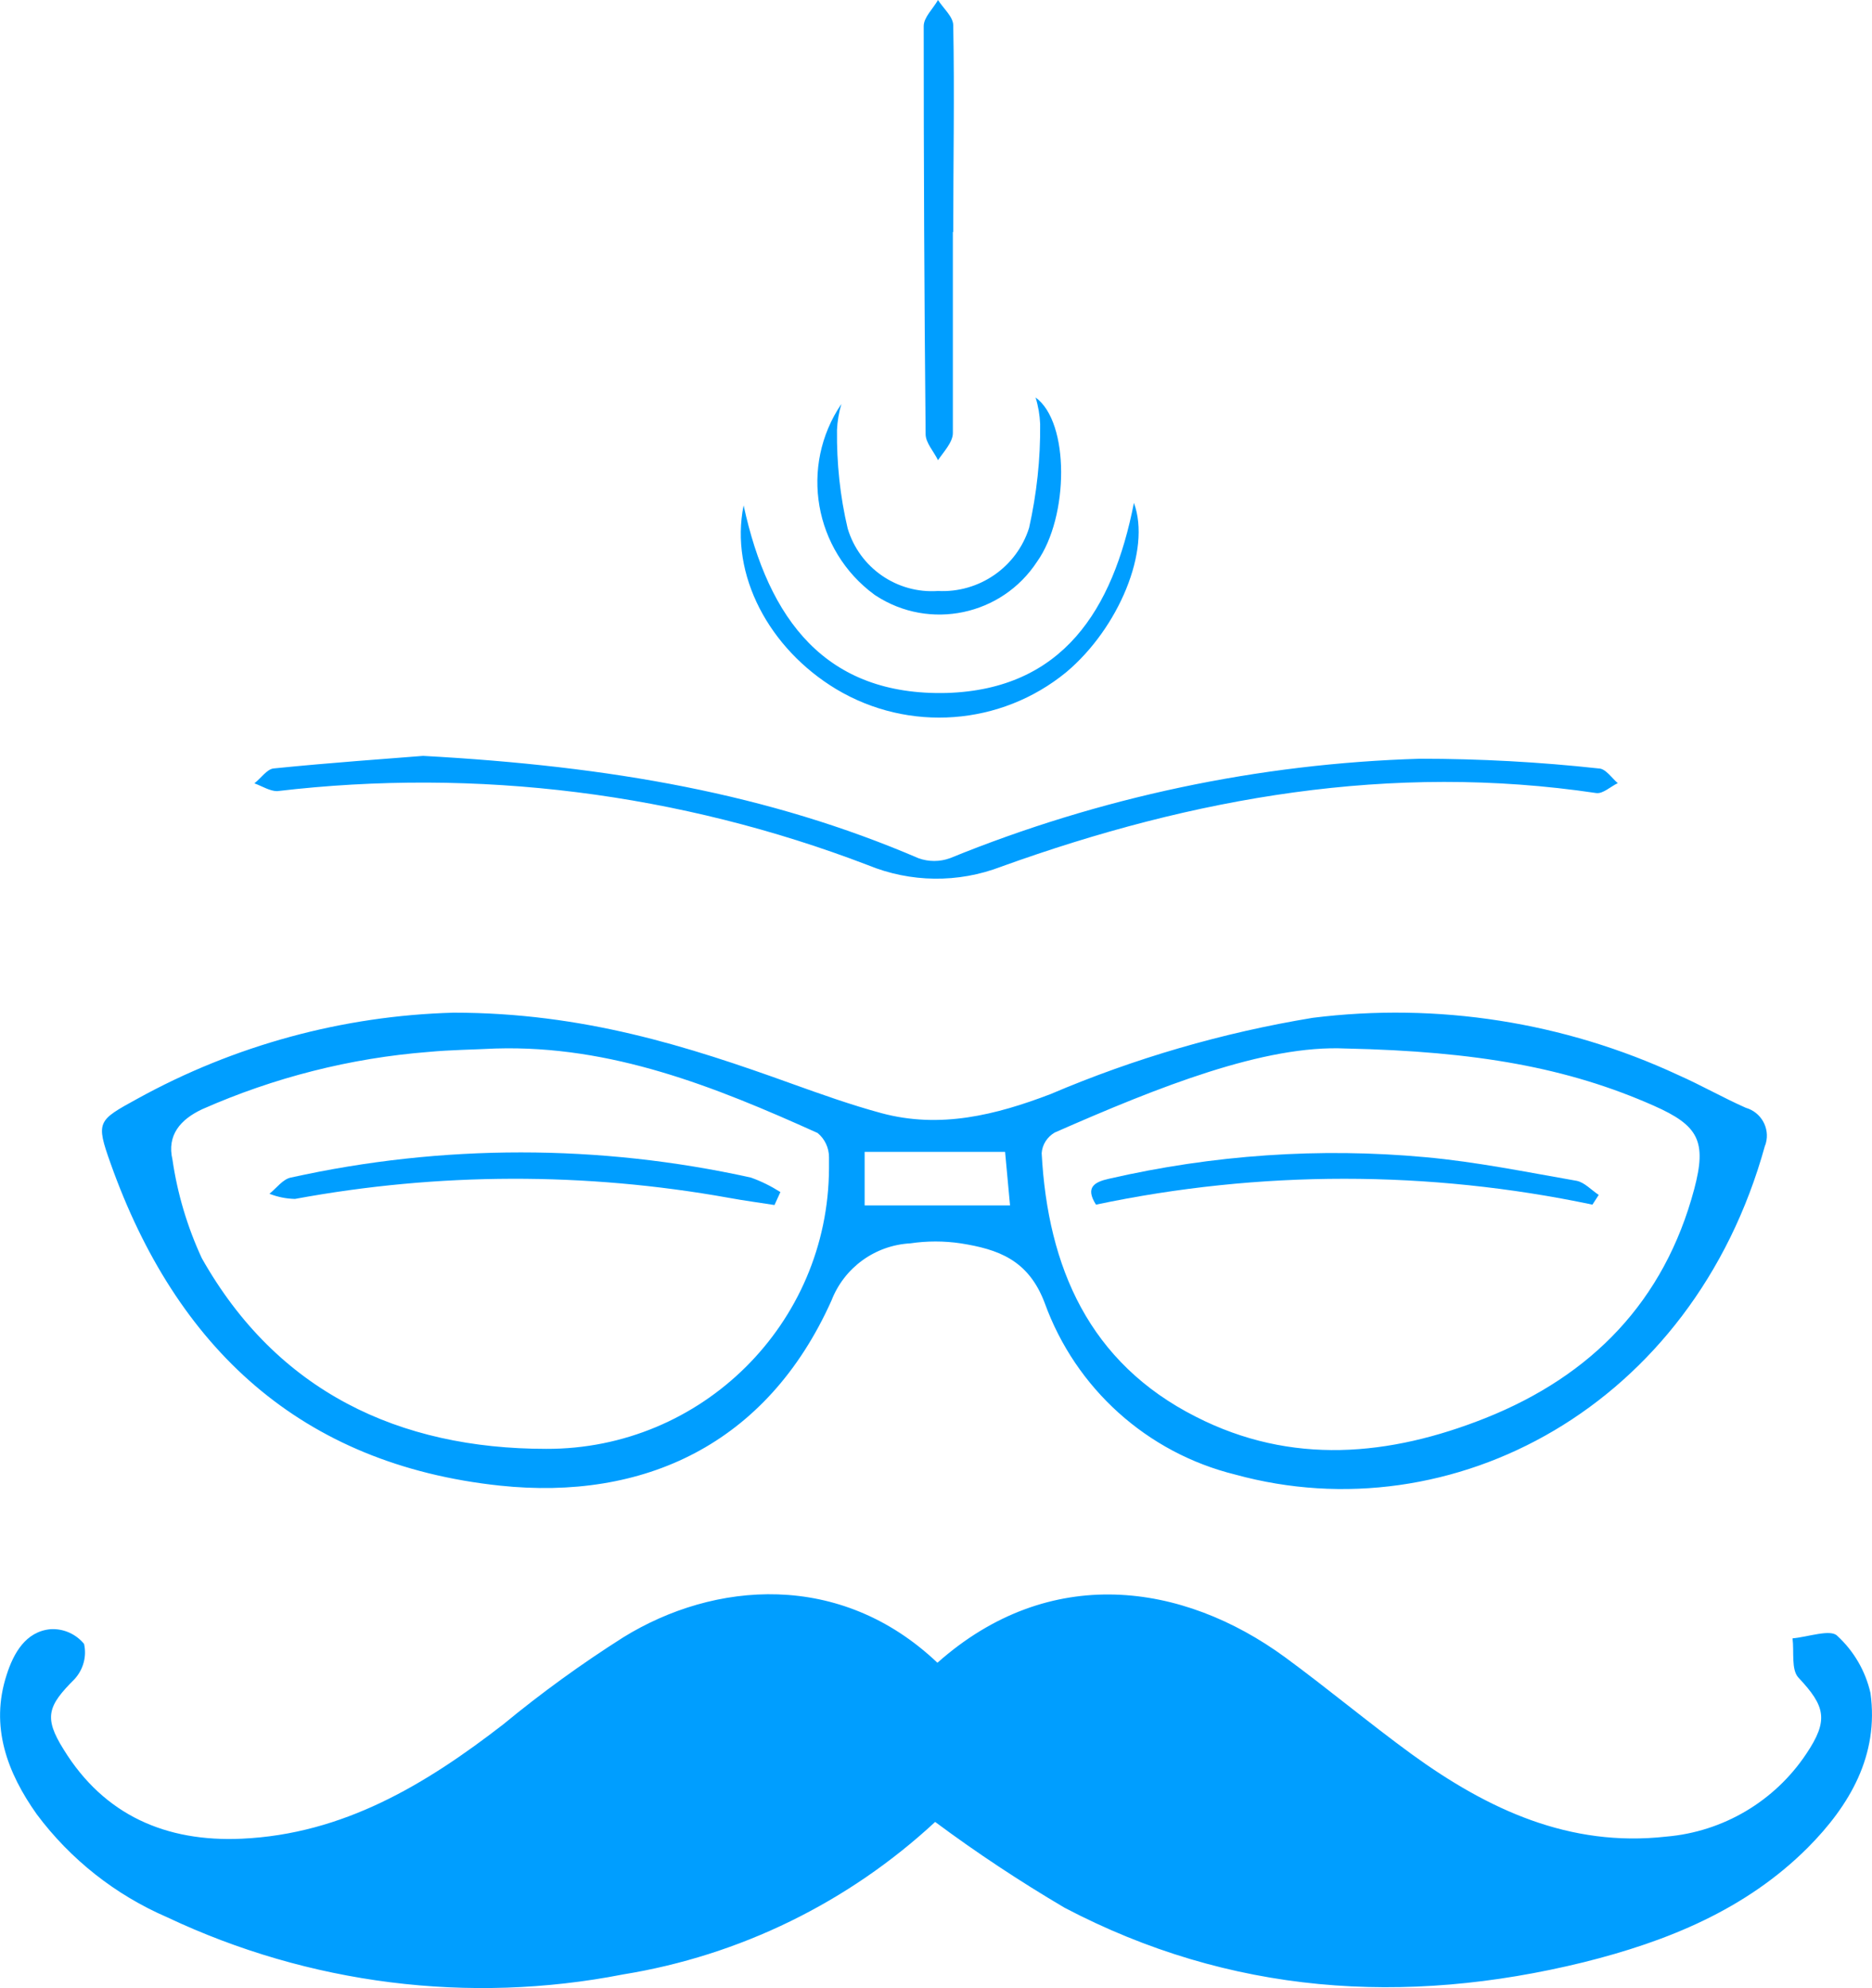 <?xml version="1.0" encoding="UTF-8"?>
<svg id="Layer_1" data-name="Layer 1" xmlns="http://www.w3.org/2000/svg" viewBox="0 0 98.23 104.28">
  <defs>
    <style>
      .cls-1 {
        fill: #009eff;
        stroke-width: 0px;
      }
    </style>
  </defs>
  <path class="cls-1" d="m49.19,87.22c5.88-5.22,12.86-4.22,18.24-.29,2.25,1.65,4.39,3.44,6.65,5.09,4,2.9,8.28,4.89,13.35,4.32,2.98-.25,5.69-1.85,7.35-4.34,1.19-1.77,1-2.5-.41-4-.39-.42-.22-1.36-.31-2.06.81-.07,2-.5,2.35-.13.87.8,1.48,1.85,1.74,3,.45,3.26-1.08,5.89-3.3,8.12-3.26,3.25-7.38,4.91-11.75,6-9.41,2.31-18.57,1.69-27.24-2.86-2.34-1.38-4.61-2.88-6.79-4.5-4.55,4.22-10.25,7.01-16.38,8-8.09,1.58-16.47.52-23.92-3-2.71-1.17-5.07-3.03-6.84-5.4-1.54-2.17-2.47-4.6-1.58-7.32.36-1.13,1-2.27,2.3-2.39.68-.04,1.33.25,1.76.77.15.66-.04,1.34-.49,1.84-1.4,1.4-1.65,2-.58,3.7,2.13,3.46,5.39,4.86,9.34,4.68,5.34-.24,9.66-2.85,13.73-6,2-1.65,4.1-3.17,6.29-4.56,4.77-2.95,11.39-3.51,16.49,1.33Z"/>
  <path class="cls-1" d="m23.8,53.12c6.79,0,12.29,1.76,17.73,3.72,1.56.56,3.13,1.12,4.72,1.55,3.08.83,6,.1,8.88-1,4.41-1.88,9.02-3.22,13.75-4,6.55-.82,13.2.22,19.18,3,1.2.53,2.35,1.19,3.55,1.72.8.23,1.27,1.06,1.05,1.86-.01.05-.03.09-.05.14-3.79,13.7-16.44,20.36-27.79,17.24-4.63-1.14-8.38-4.52-10-9-.86-2.28-2.46-2.82-4.41-3.13-.87-.13-1.77-.13-2.64,0-1.85.1-3.47,1.27-4.14,3-3.41,7.6-9.9,10.5-17.39,9.71-10.46-1.11-17-7.23-20.44-16.91-.78-2.19-.68-2.24,1.4-3.38,5.09-2.81,10.78-4.36,16.6-4.52Zm2.2,1.88c-1.18.06-2.35.07-3.52.18-4.09.32-8.1,1.34-11.86,3-1.16.54-1.87,1.37-1.57,2.65.26,1.79.78,3.53,1.54,5.17,3.95,7,10.35,10,18.07,10,8.16.03,14.81-6.56,14.84-14.72,0-.19,0-.39,0-.58,0-.49-.22-.96-.6-1.27-5.39-2.43-10.82-4.61-16.89-4.43Zm44.61,0c-4.25-.2-9.79,2-15.27,4.41-.39.23-.65.63-.68,1.08.32,6,2.5,11,8.1,13.83,5,2.55,10.15,2.07,15.2.06,5.56-2.22,9.37-6.12,10.94-12,.67-2.52.23-3.34-2.12-4.38-4.52-2-9.31-2.85-16.15-3h-.02Zm-17.61,8.23l-.26-2.81h-7.37v2.81h7.63Z"/>
  <path class="cls-1" d="m22.2,39.65c9.86.54,18.15,2,26,5.37.53.19,1.11.19,1.64,0,7.85-3.2,16.21-4.97,24.68-5.22,3.13,0,6.26.17,9.37.51.36,0,.68.5,1,.77-.38.18-.78.57-1.13.52-10.76-1.6-21.12.22-31.22,3.86-2.26.87-4.76.84-7-.08-9.87-3.78-20.5-5.12-31-3.88-.37,0-.79-.26-1.19-.41.34-.27.66-.74,1-.78,3.05-.31,6.13-.52,7.85-.66Z"/>
  <path class="cls-1" d="m50,12.17v10.55c0,.48-.5,1-.78,1.42-.22-.46-.65-.91-.65-1.37-.07-7.13-.1-14.26-.1-21.4,0-.46.49-.91.75-1.37.28.44.79.87.8,1.32.07,3.61,0,7.23,0,10.85h-.02Z"/>
  <path class="cls-1" d="m59.5,26.38c.92,2.48-.81,6.58-3.55,8.88-3.43,2.81-8.26,3.17-12.07.89-3.52-2.12-5.6-6-4.86-9.64,1.3,6,4.31,10,10.66,9.84,6.07-.19,8.72-4.35,9.82-9.97Z"/>
  <path class="cls-1" d="m44.15,21.19c-.13.44-.21.9-.23,1.36-.02,1.74.16,3.48.56,5.17.62,2.07,2.59,3.43,4.74,3.28,2.16.11,4.13-1.25,4.78-3.31.4-1.79.6-3.62.58-5.45-.02-.47-.1-.94-.24-1.39,1.8,1.3,1.75,6.26.08,8.61-1.85,2.83-5.64,3.63-8.47,1.78-.02-.01-.04-.03-.06-.04-3.18-2.33-3.95-6.75-1.74-10.01Z"/>
  <path class="cls-1" d="m40.64,63.21c-.81-.13-1.61-.23-2.41-.38-7.53-1.35-15.23-1.33-22.75.06-.46-.01-.91-.1-1.34-.27.37-.3.71-.77,1.12-.85,7.95-1.76,16.19-1.76,24.14,0,.54.19,1.06.45,1.55.76l-.31.68Z"/>
  <path class="cls-1" d="m83.56,63.19c-8.59-1.81-17.46-1.81-26.05,0-.58-.91-.08-1.19.69-1.36,5.44-1.25,11.04-1.64,16.59-1.13,2.66.24,5.3.78,7.94,1.24.41.08.77.48,1.16.74l-.33.51Z"/>
</svg>